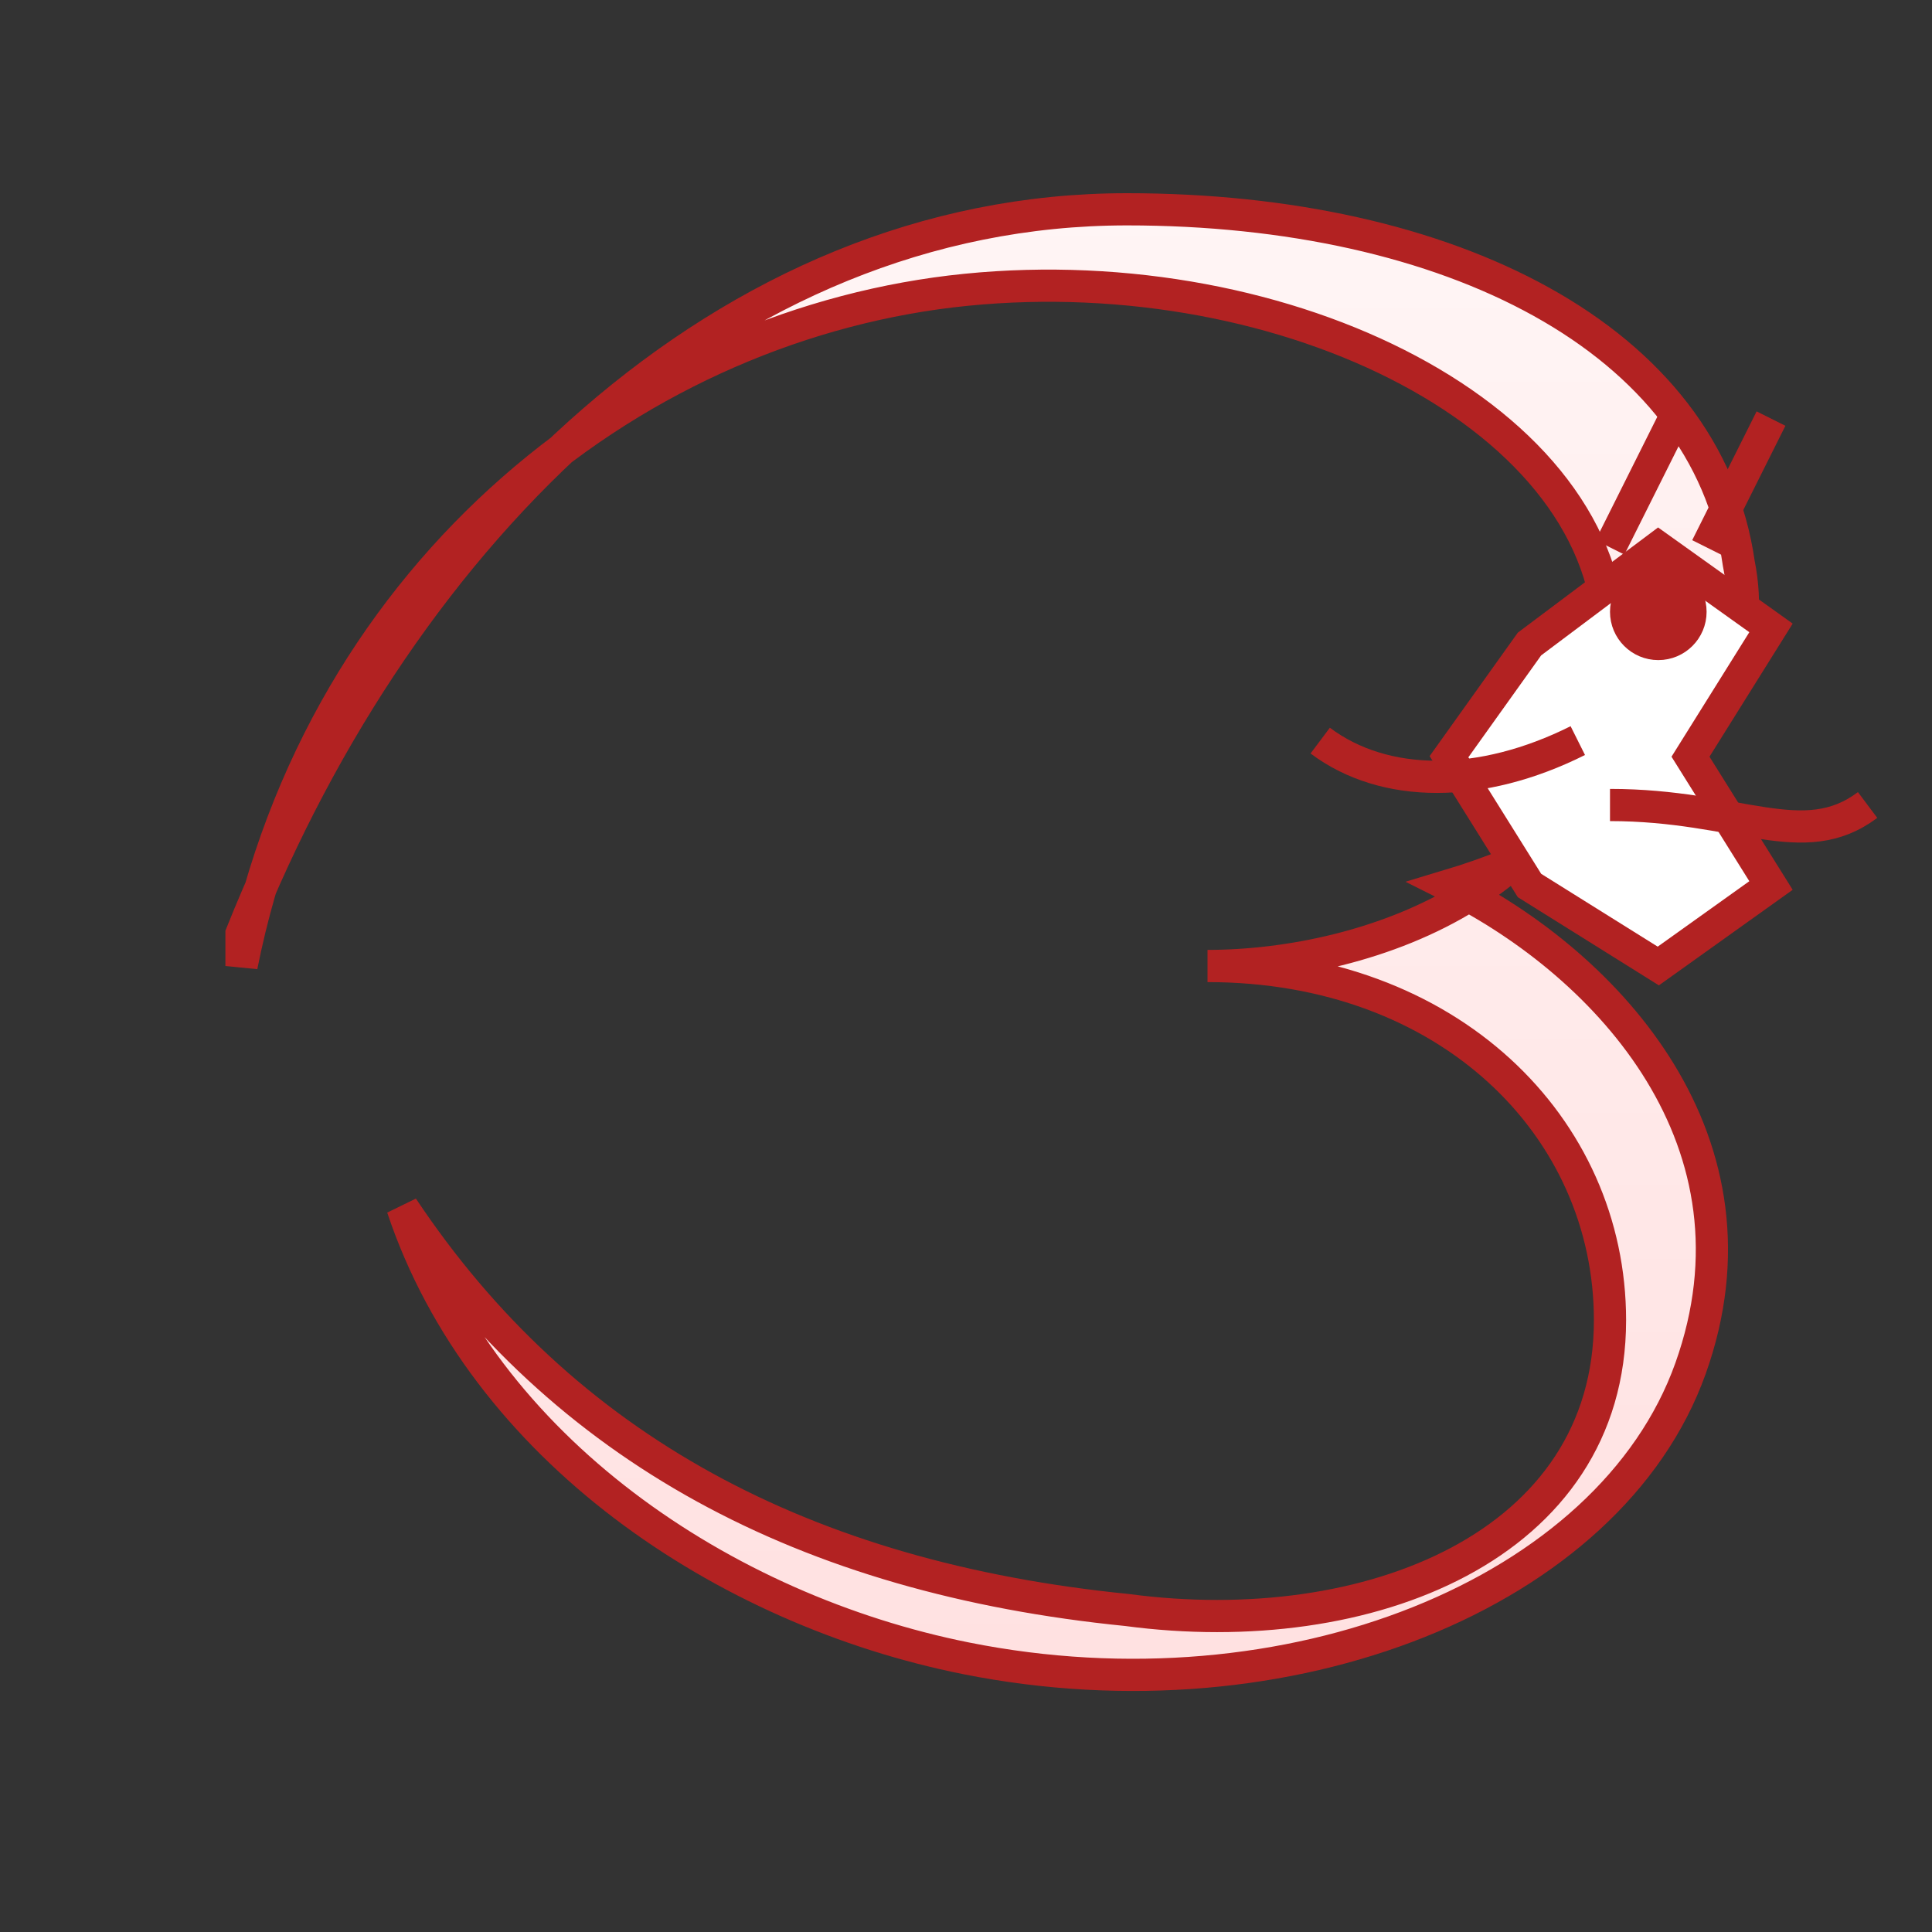 <svg xmlns="http://www.w3.org/2000/svg" viewBox="0 0 120 120" fill="none" stroke="#b22222" stroke-width="2">
  <rect x="0" y="0" width="120" height="120" fill="#333333" stroke="none"/>
  <defs>
    <linearGradient id="bodyGrad" x1="0" y1="0" x2="0" y2="1">
      <stop offset="0%" stop-color="#fff5f5"/>
      <stop offset="100%" stop-color="#ffe0e0"/>
    </linearGradient>
  </defs>
  <path d="M15 60c5-25 25-40 45-42 20-2 40 8 40 22 0 15-15 20-25 20 15 0 25 10 25 22 0 14-15 20-30 18-20-2-35-10-45-25 5 15 20 25 35 28 20 4 40-4 45-18 5-14-5-25-15-30 10-3 20-10 18-20-2-14-18-22-38-22-25 0-45 20-55 45z" fill="url(#bodyGrad)"/>
  <path d="M95 40l8-6 7 5-5 8 5 8-7 5-8-5-5-8z" fill="#fff"/>
  <circle cx="103" cy="38" r="2" fill="#b22222"/>
  <path d="M100 34l4-8M106 34l4-8" stroke="#b22222"/>
  <path d="M100 50c8 0 12 3 16 0M98 46c-6 3-12 3-16 0" stroke="#b22222"/>
</svg>
